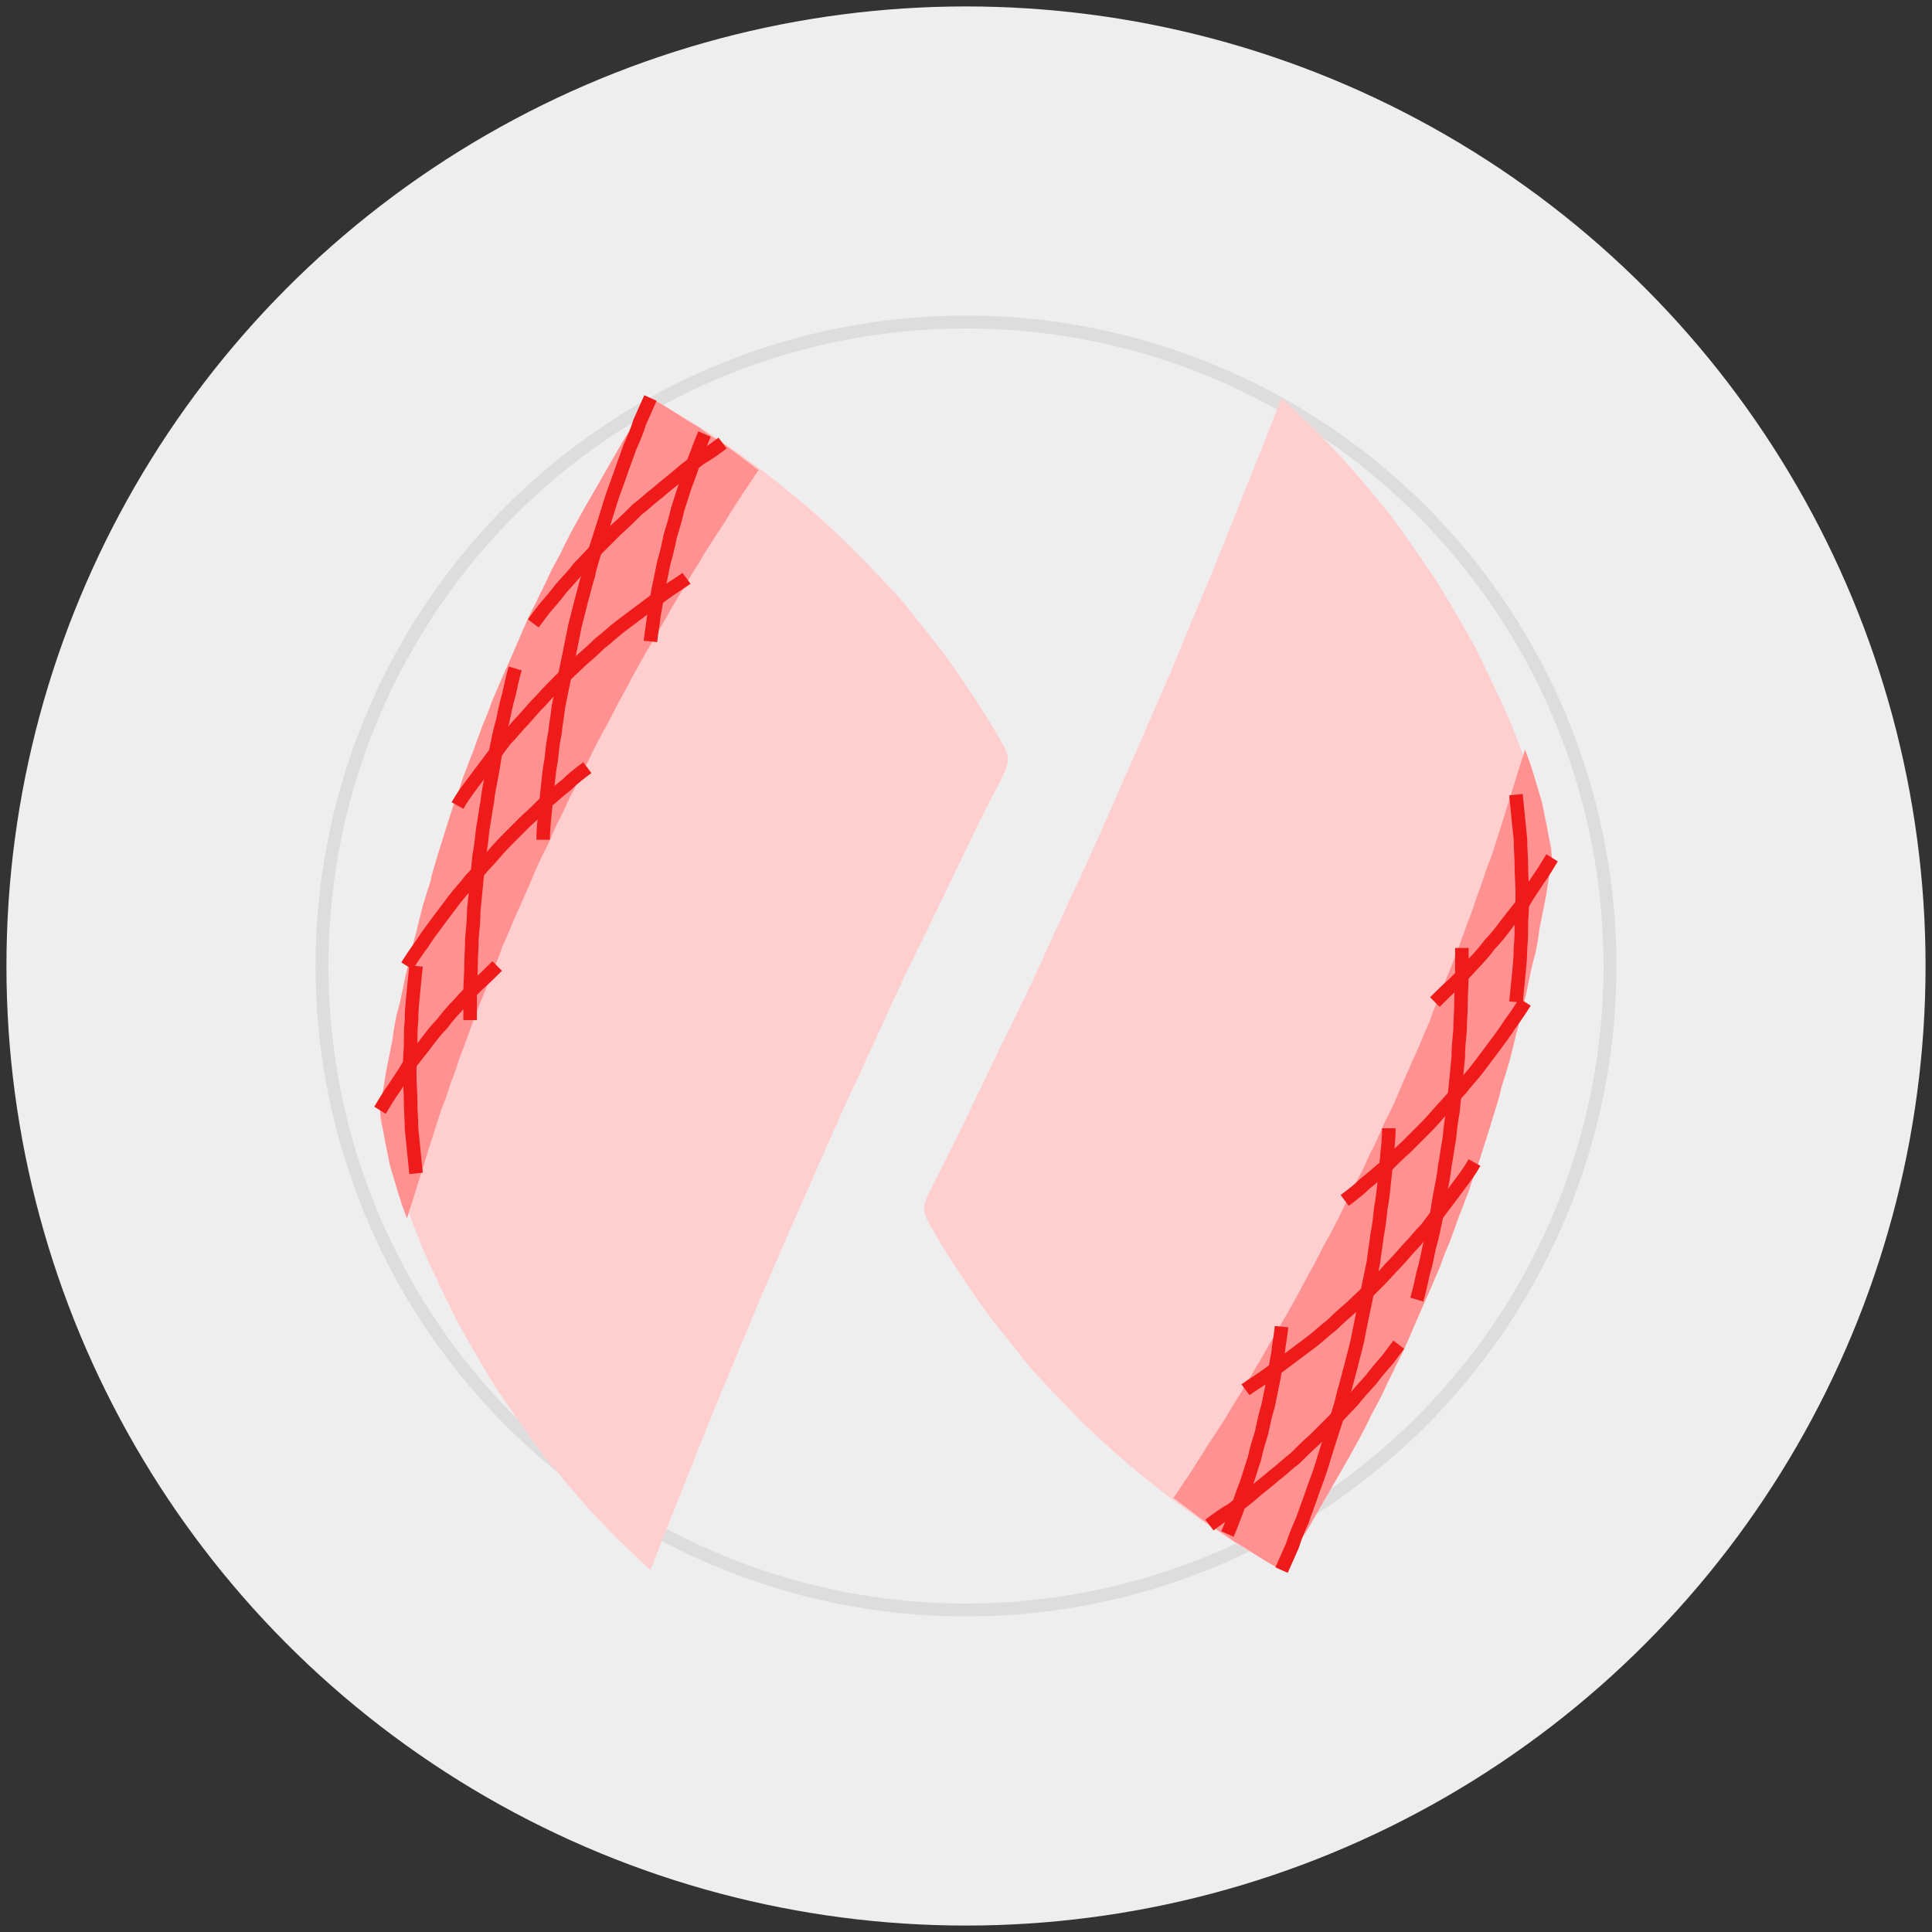 <svg version="1.1" baseProfile="full" xmlns="http://www.w3.org/2000/svg" width="300" height="300">
<rect width="100%" height="100%" fill="#333333" stroke="none"/>
<!-- made by Harry Li github.com/harryli0088 -->
<g transform="translate(150,150)"><circle cx="0" cy="0" r="149" fill="#eee"></circle><circle cx="0" cy="0" r="100" fill="none" stroke="#ddd" stroke-width="2"></circle><g transform="scale(1.4) translate(-55,-53)"><g transform="translate(0,-10)"><path fill="#FFCECE" d="M20 0C  22.6 1.5 25.2 3.0 27.7 4.7 30.2 6.4 32.7 8.2 35.0 10.1 37.4 12.0 39.6 14.0 41.8 16.1 43.9 18.2 46.0 20.4 48.0 22.6 49.9 25.0 51.8 27.3 53.6 29.8 55.3 32.3 57.0 34.8 58.5 37.4 60.0 40.0 60 40 58.7 42.7 57.3 45.3 56.0 48.0 54.7 50.7 53.4 53.4 52.1 56.1 50.8 58.8 49.5 61.4 48.2 64.1 46.9 66.9 45.7 69.6 44.4 72.3 43.2 75.0 41.9 77.7 40.7 80.4 39.5 83.1 38.3 85.9 37.1 88.6 35.9 91.3 34.7 94.1 33.5 96.8 32.3 99.6 31.2 102.3 30.0 105.1 28.9 107.8 27.7 110.6 26.6 113.4 25.5 116.1 24.4 118.9 23.3 121.7 22.2 124.4 21.1 127.2 20.0 130.0 20 130 17.8 128.0 15.7 125.9 13.7 123.8 11.7 121.6 9.8 119.3 7.9 117.0 6.2 114.6 4.5 112.2 2.8 109.7 1.3 107.2 -0.2 104.7 -1.6 102.1 -2.9 99.4 -4.2 96.8 -5.4 94.0 -6.5 91.3 -7.5 88.5 -8.4 85.7 -9.2 82.9 -10.0 80.0 -10 80 -9.6 77.1 -9.1 74.1 -8.5 71.2 -8.0 68.3 -7.3 65.4 -6.7 62.5 -6.0 59.6 -5.2 56.7 -4.4 53.9 -3.6 51.0 -2.7 48.2 -1.8 45.4 -0.8 42.6 0.2 39.8 1.2 37.0 2.3 34.2 3.4 31.5 4.6 28.7 5.8 26.0 7.0 23.3 8.3 20.7 9.6 18.0 11.0 15.4 12.4 12.8 13.9 10.2 15.3 7.6 16.8 5.0 18.4 2.5 20.0 0.0 20 0 Z"></path><path fill="#FF9191" d="M20 0C  20.9 0.5 21.8 1.0 22.7 1.6 23.5 2.1 24.4 2.7 25.3 3.2 26.1 3.8 27.0 4.4 27.8 4.9 28.7 5.5 29.5 6.1 30.4 6.8 31.2 7.4 32.0 8.0 32 8 31.4 8.8 30.9 9.7 30.3 10.5 29.8 11.3 29.2 12.2 28.7 13.0 28.2 13.9 27.6 14.7 27.1 15.5 26.5 16.4 26.0 17.2 25.5 18.1 25.0 18.9 24.4 19.8 23.9 20.7 23.4 21.5 22.9 22.4 22.4 23.2 21.9 24.1 21.4 25.0 20.9 25.8 20.4 26.7 19.9 27.6 19.4 28.4 18.9 29.3 18.4 30.2 17.9 31.1 17.5 31.9 17.0 32.8 16.5 33.7 16.0 34.6 15.6 35.5 15.1 36.4 14.6 37.2 14.2 38.1 13.7 39.0 13.3 39.9 12.8 40.8 12.4 41.7 11.9 42.6 11.5 43.5 11.0 44.4 10.6 45.3 10.2 46.2 9.7 47.1 9.3 48.0 8.9 48.9 8.5 49.8 8.0 50.7 7.6 51.6 7.2 52.5 6.8 53.5 6.4 54.4 6.0 55.3 5.6 56.2 5.2 57.1 4.8 58.0 4.4 59.0 4.0 59.9 3.6 60.8 3.3 61.7 2.9 62.7 2.5 63.6 2.1 64.5 1.8 65.5 1.4 66.4 1.0 67.3 0.7 68.3 0.3 69.2 -0.0 70.1 -0.4 71.1 -0.7 72.0 -1.1 72.9 -1.4 73.9 -1.7 74.8 -2.1 75.8 -2.4 76.7 -2.7 77.7 -3.1 78.6 -3.4 79.5 -3.7 80.5 -4.0 81.4 -4.3 82.4 -4.6 83.3 -4.9 84.3 -5.2 85.3 -5.5 86.2 -5.8 87.2 -6.1 88.1 -6.4 89.1 -6.7 90.0 -7.0 91.0 -7 91 -7.4 90.0 -7.7 89.1 -8.0 88.1 -8.3 87.1 -8.6 86.1 -8.9 85.1 -9.1 84.1 -9.3 83.1 -9.5 82.1 -9.7 81.0 -9.9 80.0 -10.0 79.0 -10 79 -9.8 78.0 -9.7 77.0 -9.5 76.0 -9.4 75.0 -9.2 74.1 -9.0 73.1 -8.8 72.1 -8.6 71.1 -8.5 70.1 -8.3 69.1 -8.1 68.2 -7.8 67.2 -7.6 66.2 -7.4 65.2 -7.2 64.2 -7.0 63.3 -6.7 62.3 -6.5 61.3 -6.3 60.3 -6.0 59.4 -5.8 58.4 -5.5 57.4 -5.3 56.5 -5.0 55.5 -4.7 54.5 -4.4 53.6 -4.2 52.6 -3.9 51.7 -3.6 50.7 -3.3 49.7 -3.0 48.8 -2.7 47.8 -2.4 46.9 -2.1 45.9 -1.8 45.0 -1.4 44.0 -1.1 43.1 -0.8 42.1 -0.4 41.2 -0.1 40.2 0.3 39.3 0.6 38.4 1.0 37.4 1.3 36.5 1.7 35.6 2.1 34.6 2.4 33.7 2.8 32.8 3.2 31.8 3.6 30.9 4.0 30.0 4.4 29.1 4.8 28.2 5.2 27.3 5.6 26.3 6.0 25.4 6.4 24.5 6.8 23.6 7.3 22.7 7.7 21.8 8.2 20.9 8.6 20.0 9.0 19.1 9.5 18.2 10.0 17.3 10.4 16.4 10.9 15.5 11.3 14.7 11.8 13.8 12.3 12.9 12.8 12.0 13.3 11.1 13.8 10.3 14.3 9.4 14.8 8.5 15.3 7.7 15.8 6.8 16.3 5.9 16.8 5.1 17.3 4.2 17.9 3.4 18.4 2.5 18.9 1.7 19.5 0.8 20.0 -0.0 20 0 Z"></path><path d="M-6 63C  -6.1 64.0 -6.2 65.0 -6.3 66.0 -6.4 67.0 -6.5 68.0 -6.5 69.0 -6.6 70.0 -6.6 71.0 -6.6 72.0 -6.7 73.0 -6.7 74.0 -6.7 75.0 -6.7 76.0 -6.6 77.0 -6.6 78.0 -6.6 79.0 -6.5 80.0 -6.5 81.0 -6.4 82.0 -6.3 83.0 -6.2 84.0 -6.1 85.0 -6.0 86.0 -6 86 " fill="none" stroke="#EF1A1A" stroke-width="1.5"></path><path d="M5 30C  4.7 31.0 4.5 32.0 4.3 32.9 4.0 33.9 3.8 34.9 3.6 35.9 3.3 36.9 3.1 37.9 2.9 38.9 2.7 39.9 2.6 40.8 2.4 41.8 2.2 42.8 2.0 43.8 1.9 44.8 1.7 45.8 1.6 46.8 1.4 47.8 1.3 48.8 1.2 49.8 1.0 50.8 0.9 51.8 0.8 52.8 0.7 53.8 0.6 54.9 0.5 55.9 0.4 56.9 0.4 57.9 0.3 58.9 0.2 59.9 0.2 60.9 0.1 61.9 0.1 62.9 0.1 63.9 0.0 64.9 0.0 66.0 -0.0 67.0 -0.0 68.0 -0.0 69.0 -0.0 70.0 0 70 " fill="none" stroke="#EF1A1A" stroke-width="1.5"></path><path d="M20 0C  19.6 0.9 19.2 1.8 18.8 2.7 18.5 3.7 18.1 4.6 17.7 5.5 17.4 6.4 17.0 7.4 16.7 8.3 16.4 9.2 16.0 10.2 15.7 11.1 15.4 12.1 15.1 13.0 14.8 14.0 14.5 14.9 14.2 15.9 13.9 16.8 13.6 17.8 13.3 18.7 13.1 19.7 12.8 20.6 12.6 21.6 12.3 22.6 12.1 23.5 11.8 24.5 11.6 25.4 11.4 26.4 11.2 27.4 11.0 28.4 10.8 29.3 10.6 30.3 10.4 31.3 10.2 32.3 10.0 33.2 9.8 34.2 9.7 35.2 9.5 36.2 9.4 37.2 9.2 38.1 9.1 39.1 9.0 40.1 8.8 41.1 8.7 42.1 8.6 43.1 8.5 44.1 8.4 45.0 8.3 46.0 8.2 47.0 8.1 48.0 8.1 49.0 8.0 50.0 8 50 " fill="none" stroke="#EF1A1A" stroke-width="1.5"></path><path d="M26 4C  25.6 4.9 25.3 5.8 24.9 6.8 24.6 7.7 24.3 8.6 23.9 9.6 23.6 10.5 23.3 11.5 23.0 12.4 22.8 13.4 22.5 14.3 22.2 15.3 22.0 16.3 21.8 17.2 21.5 18.2 21.3 19.2 21.1 20.1 20.9 21.1 20.7 22.1 20.6 23.1 20.4 24.0 20.3 25.0 20.1 26.0 20.0 27.0 20 27 " fill="none" stroke="#EF1A1A" stroke-width="1.5"></path><path d="M28 5C  27.2 5.6 26.4 6.2 25.5 6.7 24.7 7.3 23.9 7.9 23.1 8.6 22.4 9.2 21.6 9.8 20.8 10.5 20.0 11.1 19.3 11.8 18.5 12.4 17.8 13.1 17.1 13.8 16.3 14.5 15.6 15.2 14.9 15.9 14.2 16.6 13.5 17.3 12.8 18.1 12.1 18.8 11.5 19.6 10.8 20.3 10.1 21.1 9.5 21.9 8.9 22.6 8.2 23.4 7.6 24.2 7.0 25.0 7 25 " fill="none" stroke="#EF1A1A" stroke-width="1.5"></path><path d="M24 20C  23.2 20.6 22.3 21.1 21.5 21.7 20.7 22.3 19.9 22.9 19.1 23.5 18.3 24.1 17.5 24.7 16.7 25.3 15.9 25.9 15.2 26.6 14.4 27.2 13.7 27.9 12.9 28.6 12.2 29.2 11.5 29.9 10.7 30.6 10.0 31.3 9.3 32.0 8.6 32.7 7.9 33.5 7.2 34.2 6.6 34.9 5.9 35.7 5.2 36.4 4.6 37.2 3.9 37.9 3.3 38.7 2.7 39.5 2.1 40.3 1.5 41.1 0.9 41.9 0.3 42.7 -0.3 43.5 -0.9 44.3 -1.4 45.2 -2.0 46.0 -2 46 " fill="none" stroke="#EF1A1A" stroke-width="1.5"></path><path d="M13 41C  12.2 41.6 11.4 42.2 10.7 42.9 9.9 43.5 9.2 44.2 8.4 44.8 7.7 45.5 7.0 46.2 6.2 46.9 5.5 47.6 4.8 48.3 4.1 49.0 3.4 49.7 2.8 50.4 2.1 51.2 1.4 51.9 0.8 52.7 0.1 53.4 -0.5 54.2 -1.2 54.9 -1.8 55.7 -2.4 56.5 -3.0 57.3 -3.6 58.1 -4.2 58.9 -4.8 59.7 -5.3 60.5 -5.9 61.3 -6.5 62.2 -7.0 63.0 -7 63 " fill="none" stroke="#EF1A1A" stroke-width="1.5"></path><path d="M3 63C  2.3 63.7 1.6 64.4 0.9 65.0 0.2 65.7 -0.5 66.4 -1.2 67.2 -1.9 67.9 -2.5 68.6 -3.1 69.4 -3.8 70.1 -4.4 70.9 -5.0 71.7 -5.6 72.5 -6.2 73.2 -6.8 74.0 -7.3 74.9 -7.9 75.7 -8.4 76.5 -9.0 77.3 -9.5 78.2 -10.0 79.0 -10 79 " fill="none" stroke="#EF1A1A" stroke-width="1.5"></path></g><g transform="translate(110,120) rotate(180)"><path fill="#FFCECE" d="M20 0C  22.6 1.5 25.2 3.0 27.7 4.7 30.2 6.4 32.7 8.2 35.0 10.1 37.4 12.0 39.6 14.0 41.8 16.1 43.9 18.2 46.0 20.4 48.0 22.6 49.9 25.0 51.8 27.3 53.6 29.8 55.3 32.3 57.0 34.8 58.5 37.4 60.0 40.0 60 40 58.7 42.7 57.3 45.3 56.0 48.0 54.7 50.7 53.4 53.4 52.1 56.1 50.8 58.8 49.5 61.4 48.2 64.1 46.9 66.9 45.7 69.6 44.4 72.3 43.2 75.0 41.9 77.7 40.7 80.4 39.5 83.1 38.3 85.9 37.1 88.6 35.9 91.3 34.7 94.1 33.5 96.8 32.3 99.6 31.2 102.3 30.0 105.1 28.9 107.8 27.7 110.6 26.6 113.4 25.5 116.1 24.4 118.9 23.3 121.7 22.2 124.4 21.1 127.2 20.0 130.0 20 130 17.8 128.0 15.7 125.9 13.7 123.8 11.7 121.6 9.8 119.3 7.9 117.0 6.2 114.6 4.5 112.2 2.8 109.7 1.3 107.2 -0.2 104.7 -1.6 102.1 -2.9 99.4 -4.2 96.8 -5.4 94.0 -6.5 91.3 -7.5 88.5 -8.4 85.7 -9.2 82.9 -10.0 80.0 -10 80 -9.6 77.1 -9.1 74.1 -8.5 71.2 -8.0 68.3 -7.3 65.4 -6.7 62.5 -6.0 59.6 -5.2 56.7 -4.4 53.9 -3.6 51.0 -2.7 48.2 -1.8 45.4 -0.8 42.6 0.2 39.8 1.2 37.0 2.3 34.2 3.4 31.5 4.6 28.7 5.8 26.0 7.0 23.3 8.3 20.7 9.6 18.0 11.0 15.4 12.4 12.8 13.9 10.2 15.3 7.6 16.8 5.0 18.4 2.5 20.0 0.0 20 0 Z"></path><path fill="#FF9191" d="M20 0C  20.9 0.5 21.8 1.0 22.7 1.6 23.5 2.1 24.4 2.7 25.3 3.2 26.1 3.8 27.0 4.4 27.8 4.9 28.7 5.5 29.5 6.1 30.4 6.8 31.2 7.4 32.0 8.0 32 8 31.4 8.8 30.9 9.7 30.3 10.5 29.8 11.3 29.2 12.2 28.7 13.0 28.2 13.9 27.6 14.7 27.1 15.5 26.5 16.4 26.0 17.2 25.5 18.1 25.0 18.9 24.4 19.8 23.9 20.7 23.4 21.5 22.9 22.4 22.4 23.2 21.9 24.1 21.4 25.0 20.9 25.8 20.4 26.7 19.9 27.6 19.4 28.4 18.9 29.3 18.4 30.2 17.9 31.1 17.5 31.9 17.0 32.8 16.5 33.7 16.0 34.6 15.6 35.5 15.1 36.4 14.6 37.2 14.2 38.1 13.7 39.0 13.3 39.9 12.8 40.8 12.4 41.7 11.9 42.6 11.5 43.5 11.0 44.4 10.6 45.3 10.2 46.2 9.7 47.1 9.3 48.0 8.9 48.9 8.5 49.8 8.0 50.7 7.6 51.6 7.2 52.5 6.8 53.5 6.4 54.4 6.0 55.3 5.6 56.2 5.2 57.1 4.8 58.0 4.4 59.0 4.0 59.9 3.6 60.8 3.3 61.7 2.9 62.7 2.5 63.6 2.1 64.5 1.8 65.5 1.4 66.4 1.0 67.3 0.7 68.3 0.3 69.2 -0.0 70.1 -0.4 71.1 -0.7 72.0 -1.1 72.9 -1.4 73.9 -1.7 74.8 -2.1 75.8 -2.4 76.7 -2.7 77.7 -3.1 78.6 -3.4 79.5 -3.7 80.5 -4.0 81.4 -4.3 82.4 -4.6 83.3 -4.9 84.3 -5.2 85.3 -5.5 86.2 -5.8 87.2 -6.1 88.1 -6.4 89.1 -6.7 90.0 -7.0 91.0 -7 91 -7.4 90.0 -7.7 89.1 -8.0 88.1 -8.3 87.1 -8.6 86.1 -8.9 85.1 -9.1 84.1 -9.3 83.1 -9.5 82.1 -9.7 81.0 -9.9 80.0 -10.0 79.0 -10 79 -9.8 78.0 -9.7 77.0 -9.5 76.0 -9.4 75.0 -9.2 74.1 -9.0 73.1 -8.8 72.1 -8.6 71.1 -8.5 70.1 -8.3 69.1 -8.1 68.2 -7.8 67.2 -7.6 66.2 -7.4 65.2 -7.2 64.2 -7.0 63.3 -6.7 62.3 -6.5 61.3 -6.3 60.3 -6.0 59.4 -5.8 58.4 -5.5 57.4 -5.3 56.5 -5.0 55.5 -4.7 54.5 -4.4 53.6 -4.2 52.6 -3.9 51.7 -3.6 50.7 -3.3 49.7 -3.0 48.8 -2.7 47.8 -2.4 46.9 -2.1 45.9 -1.8 45.0 -1.4 44.0 -1.1 43.1 -0.8 42.1 -0.4 41.2 -0.1 40.2 0.3 39.3 0.6 38.4 1.0 37.4 1.3 36.5 1.7 35.6 2.1 34.6 2.4 33.7 2.8 32.8 3.2 31.8 3.6 30.9 4.0 30.0 4.4 29.1 4.8 28.2 5.2 27.3 5.6 26.3 6.0 25.4 6.4 24.5 6.8 23.6 7.3 22.7 7.7 21.8 8.2 20.9 8.6 20.0 9.0 19.1 9.5 18.2 10.0 17.3 10.4 16.4 10.9 15.5 11.3 14.7 11.8 13.8 12.3 12.9 12.8 12.0 13.3 11.1 13.8 10.3 14.3 9.4 14.8 8.5 15.3 7.7 15.8 6.8 16.3 5.9 16.8 5.1 17.3 4.2 17.9 3.4 18.4 2.5 18.9 1.7 19.5 0.8 20.0 -0.0 20 0 Z"></path><path d="M-6 63C  -6.1 64.0 -6.2 65.0 -6.3 66.0 -6.4 67.0 -6.5 68.0 -6.5 69.0 -6.6 70.0 -6.6 71.0 -6.6 72.0 -6.7 73.0 -6.7 74.0 -6.7 75.0 -6.7 76.0 -6.6 77.0 -6.6 78.0 -6.6 79.0 -6.5 80.0 -6.5 81.0 -6.4 82.0 -6.3 83.0 -6.2 84.0 -6.1 85.0 -6.0 86.0 -6 86 " fill="none" stroke="#EF1A1A" stroke-width="1.5"></path><path d="M5 30C  4.7 31.0 4.5 32.0 4.3 32.9 4.0 33.9 3.8 34.9 3.6 35.9 3.3 36.9 3.1 37.9 2.9 38.9 2.7 39.9 2.6 40.8 2.4 41.8 2.2 42.8 2.0 43.8 1.9 44.8 1.7 45.8 1.6 46.8 1.4 47.8 1.3 48.8 1.2 49.8 1.0 50.8 0.9 51.8 0.8 52.8 0.7 53.8 0.6 54.9 0.5 55.9 0.4 56.9 0.4 57.9 0.3 58.9 0.2 59.9 0.2 60.9 0.1 61.9 0.1 62.9 0.1 63.9 0.0 64.9 0.0 66.0 -0.0 67.0 -0.0 68.0 -0.0 69.0 -0.0 70.0 0 70 " fill="none" stroke="#EF1A1A" stroke-width="1.5"></path><path d="M20 0C  19.6 0.9 19.2 1.8 18.8 2.7 18.5 3.7 18.1 4.6 17.7 5.5 17.4 6.4 17.0 7.4 16.7 8.3 16.4 9.2 16.0 10.2 15.7 11.1 15.4 12.1 15.1 13.0 14.8 14.0 14.5 14.9 14.2 15.9 13.9 16.8 13.6 17.8 13.3 18.7 13.1 19.7 12.8 20.6 12.6 21.6 12.3 22.6 12.1 23.5 11.8 24.5 11.6 25.4 11.4 26.4 11.2 27.4 11.0 28.4 10.8 29.3 10.6 30.3 10.4 31.3 10.2 32.3 10.0 33.2 9.8 34.2 9.7 35.2 9.5 36.2 9.4 37.2 9.2 38.1 9.1 39.1 9.0 40.1 8.8 41.1 8.7 42.1 8.6 43.1 8.5 44.1 8.4 45.0 8.3 46.0 8.2 47.0 8.1 48.0 8.1 49.0 8.0 50.0 8 50 " fill="none" stroke="#EF1A1A" stroke-width="1.5"></path><path d="M26 4C  25.6 4.9 25.3 5.8 24.9 6.8 24.6 7.7 24.3 8.6 23.9 9.6 23.6 10.5 23.3 11.5 23.0 12.4 22.8 13.4 22.5 14.3 22.2 15.3 22.0 16.3 21.8 17.2 21.5 18.2 21.3 19.2 21.1 20.1 20.9 21.1 20.7 22.1 20.6 23.1 20.4 24.0 20.3 25.0 20.1 26.0 20.0 27.0 20 27 " fill="none" stroke="#EF1A1A" stroke-width="1.5"></path><path d="M28 5C  27.2 5.6 26.4 6.2 25.5 6.7 24.7 7.3 23.9 7.9 23.1 8.6 22.4 9.2 21.6 9.8 20.8 10.5 20.0 11.1 19.3 11.8 18.5 12.4 17.8 13.1 17.1 13.8 16.3 14.5 15.6 15.2 14.9 15.9 14.2 16.6 13.5 17.3 12.8 18.1 12.1 18.8 11.5 19.6 10.8 20.3 10.1 21.1 9.5 21.9 8.9 22.6 8.2 23.4 7.6 24.2 7.0 25.0 7 25 " fill="none" stroke="#EF1A1A" stroke-width="1.5"></path><path d="M24 20C  23.2 20.6 22.3 21.1 21.5 21.7 20.7 22.3 19.9 22.9 19.1 23.5 18.3 24.1 17.5 24.7 16.7 25.3 15.9 25.9 15.2 26.6 14.4 27.2 13.7 27.9 12.9 28.6 12.2 29.2 11.5 29.9 10.7 30.6 10.0 31.3 9.3 32.0 8.6 32.7 7.9 33.5 7.2 34.2 6.6 34.9 5.9 35.7 5.2 36.4 4.6 37.2 3.9 37.9 3.3 38.7 2.7 39.5 2.1 40.3 1.5 41.1 0.9 41.9 0.3 42.7 -0.3 43.5 -0.9 44.3 -1.4 45.2 -2.0 46.0 -2 46 " fill="none" stroke="#EF1A1A" stroke-width="1.5"></path><path d="M13 41C  12.2 41.6 11.4 42.2 10.7 42.9 9.9 43.5 9.2 44.2 8.4 44.8 7.7 45.5 7.0 46.2 6.2 46.9 5.5 47.6 4.8 48.3 4.1 49.0 3.4 49.7 2.8 50.4 2.1 51.2 1.4 51.9 0.8 52.7 0.1 53.4 -0.5 54.2 -1.2 54.9 -1.8 55.7 -2.4 56.5 -3.0 57.3 -3.6 58.1 -4.2 58.9 -4.8 59.7 -5.3 60.5 -5.9 61.3 -6.5 62.2 -7.0 63.0 -7 63 " fill="none" stroke="#EF1A1A" stroke-width="1.5"></path><path d="M3 63C  2.3 63.7 1.6 64.4 0.9 65.0 0.2 65.7 -0.5 66.4 -1.2 67.2 -1.9 67.9 -2.5 68.6 -3.1 69.4 -3.8 70.1 -4.4 70.9 -5.0 71.7 -5.6 72.5 -6.2 73.2 -6.8 74.0 -7.3 74.9 -7.9 75.7 -8.4 76.5 -9.0 77.3 -9.5 78.2 -10.0 79.0 -10 79 " fill="none" stroke="#EF1A1A" stroke-width="1.5"></path></g></g></g></svg>
